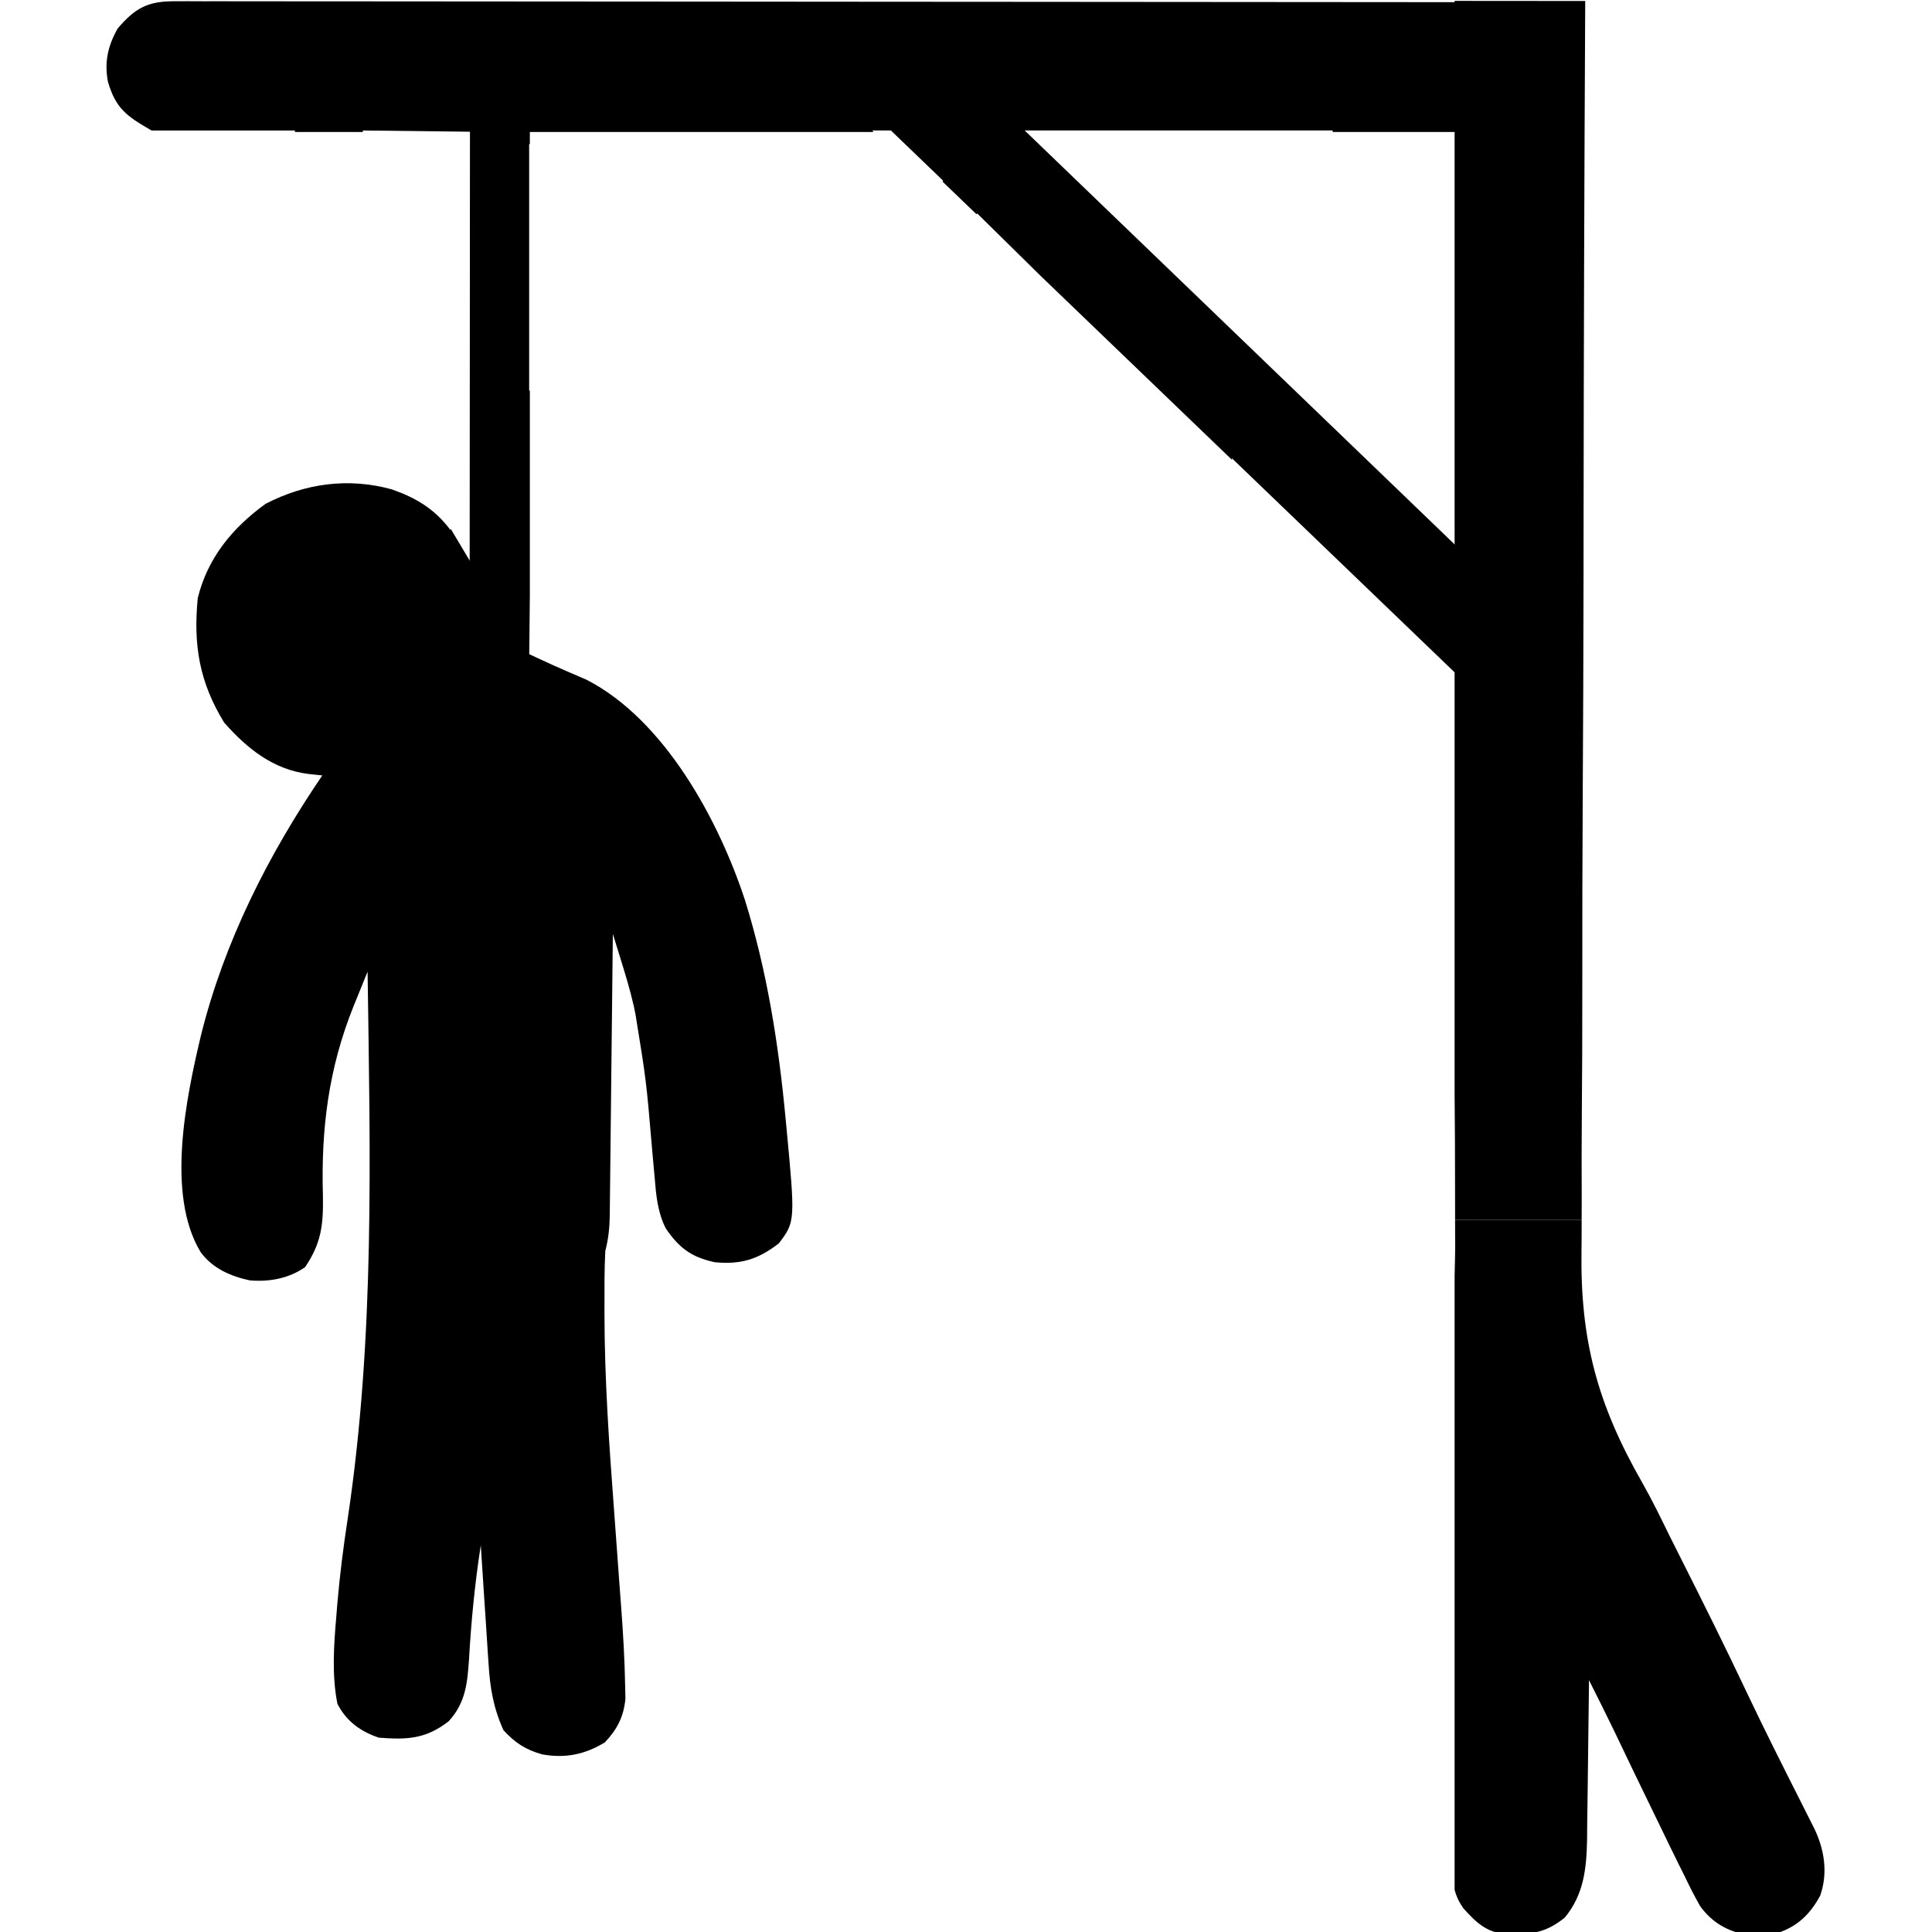 <?xml version="1.0" encoding="UTF-8" standalone="no"?>
<svg
   version="1.1"
   width="512"
   height="512"
   id="svg1">
  <defs
     id="defs1" />
  <path
     id="path6"
     d="m 138.411,171.947 -18.996,-31.857 -0.004,0.412 c -4.19,-5.586 -8.997,-8.493 -15.562,-10.812 -11.542,-3.177 -22.957,-1.611 -33.438,3.812 -8.775,6.318 -15.41,14.371 -18,25 -1.221,12.371 0.42,22.286 7,33 6.079,6.881 13.003,12.423 22.242,13.594 l 3.758,0.406 c -14.315,21.03 -25.941,43.994 -32.121,68.736 -3.928,16.519 -9.4,42.293 -0.102,57.623 3.199,4.293 7.864,6.346 13.004,7.453 5.231,0.442 10.329,-0.504 14.656,-3.5 4.328,-6.405 4.854,-11.249 4.729,-18.891 -0.519,-17.783 1.485,-33.806 8.164,-50.381 l 0.811,-1.986 c 0.95,-2.353 1.903,-4.705 2.859,-7.055 0.688,48.568 1.964,96.848 -5.273,145 -1.144,7.468 -2.088,14.916 -2.738,22.445 l -0.277,3.43 c -0.658,7.706 -1.217,15.48 0.289,23.125 2.338,4.634 6.146,7.382 11,9 7.47,0.579 12.444,0.36 18.5,-4.356 4.468,-4.899 4.943,-10.028 5.377,-16.375 0.578,-10.184 1.557,-20.185 3.123,-30.27 0.296,4.729 0.601,9.457 0.92,14.184 0.132,1.939 0.263,3.877 0.393,5.816 0.177,2.843 0.354,5.686 0.549,8.527 l 0.189,2.723 c 0.381,6.495 1.266,11.78 3.949,17.75 3.108,3.404 5.925,5.22 10.312,6.438 6.1,1.08 11.293,0.02 16.562,-3.188 3.286,-3.48 4.974,-6.746 5.457,-11.537 l -0.076,-3.557 c -0.123,-6.775 -0.515,-13.534 -1.018,-20.291 -0.169,-2.221 -0.339,-4.442 -0.5,-6.664 -0.464,-6.502 -0.932,-13.005 -1.42,-19.506 -1.307,-17.378 -2.525,-34.705 -2.539,-52.141 l 0.002,-2.188 c -4.4e-4,-4.79 -0.036,-9.583 0.219,-14.367 0.849,-3.243 1.139,-6.209 1.188,-9.574 l 0.018,-2.225 c 0.031,-2.48 0.062,-4.959 0.086,-7.439 0.017,-1.772 0.036,-3.545 0.057,-5.316 0.056,-4.642 0.107,-9.285 0.154,-13.928 0.049,-4.811 0.103,-9.622 0.158,-14.434 0.108,-9.358 0.211,-18.716 0.309,-28.074 l 0.031,-3.01 0.836,2.695 1.094,3.539 c 1.333,4.306 2.653,8.591 3.641,12.99 l 0.43,2.088 c 2.856,17.587 2.857,17.587 4.369,35.355 l 0.236,2.684 c 0.155,1.705 0.31,3.409 0.465,5.113 0.393,4.787 0.761,9.172 2.93,13.535 3.547,5.217 6.794,7.654 13,9 6.922,0.667 11.484,-0.748 17,-5 4.359,-5.813 4.359,-5.813 1.947,-31.324 l -0.197,-2.051 c -1.854,-19.55 -4.888,-38.836 -10.75,-57.625 -6.949,-21.143 -21.278,-47.752 -42,-58.375 -8.557,-3.68 -8.557,-3.68 -17,-7.625 z" />
  <path
     id="path8-7"
     d="m 49.789,0.318 c -1.867,0.006 -1.867,0.006 -3.697,0.012 v 0.002 c -6.998,-0.005 -10.371,1.872 -14.928,7.246 -2.581,4.619 -3.541,8.827 -2.566,14.051 2.045,7.037 4.872,9.124 11.566,12.949 h 38 l -0.004,0.396 h 18.004 v -0.396 l 34.098,0.396 h 101.25 c -0.117,-0.136 -0.231,-0.262 -0.348,-0.398 h 122 v 0.398 h 34.887 c 0.046,-10.702 0.046,-21.405 0.102,-32.107 0.004,-0.778 0.008,-1.534 0.012,-2.289 -43.229,-0.045 -86.459,-0.081 -129.688,-0.102 -5.209,-0.003 -10.418,-0.005 -15.627,-0.008 -1.589,-0.001 -1.589,-0.001 -3.146,-0.002 -16.852,-0.008 -33.703,-0.023 -50.555,-0.041 -17.346,-0.019 -34.691,-0.033 -52.037,-0.037 -10.692,-0.002 -21.385,-0.007 -32.076,-0.023 -7.395,-0.011 -14.789,-0.017 -22.184,-0.016 -4.267,0.002 -8.536,0.005 -12.803,-0.004 -3.959,-0.01 -7.916,-0.018 -11.875,-0.014 -1.439,0.002 -2.878,0.003 -4.316,0.004 -1.356,-0.006 -2.712,-0.012 -4.068,-0.018 z" />
  <path
     id="path8-7-2"
     d="m 248.878,12.744 c -0.936,-0.894 -0.936,-0.894 -1.854,-1.77 l -6.3e-4,0.002 c -3.498,-3.368 -5.905,-3.812 -10.243,-2.63 -3.061,1.657 -5.154,3.836 -6.668,7.583 -1.674,5.399 -1.06,8.067 0.823,13.686 l 19.006,18.27 -0.154,0.247 9.005,8.656 0.152,-0.249 16.903,16.642 50.642,48.679 c -0.007,-0.141 -0.015,-0.275 -0.021,-0.417 l 61.02,58.655 -0.153,0.25 17.449,16.773 c 4.124,-6.694 8.226,-13.409 12.355,-20.098 0.3,-0.487 0.592,-0.958 0.883,-1.431 -21.604,-20.812 -43.213,-41.618 -64.826,-62.414 -2.604,-2.506 -5.209,-5.012 -7.813,-7.518 -0.794,-0.765 -0.794,-0.765 -1.573,-1.514 -8.425,-8.107 -16.848,-16.218 -25.27,-24.331 -8.668,-8.351 -17.339,-16.7 -26.013,-25.041 -5.347,-5.142 -10.693,-10.286 -16.034,-15.436 -3.694,-3.562 -7.39,-7.121 -11.089,-10.675 -2.135,-2.05 -4.271,-4.101 -6.402,-6.158 -1.976,-1.91 -3.953,-3.817 -5.934,-5.718 -0.72,-0.691 -1.44,-1.382 -2.16,-2.073 -0.676,-0.656 -1.352,-1.311 -2.028,-1.967 z"
     style="stroke-width:0.706" />
  <path
     id="path8-7-8"
     d="m 124.436,200.88 c 0.003,1.001 0.003,1.001 0.005,1.983 h 9.3e-4 c -0.002,3.753 0.863,5.562 3.341,8.005 2.13,1.384 4.07,1.899 6.479,1.376 3.245,-1.097 4.207,-2.613 5.971,-6.203 v -20.379 h 0.183 v -9.655 h -0.183 l 0.183,-18.286 v -54.299 c -0.063,0.062 -0.121,0.124 -0.184,0.186 V 38.183 h 0.184 v -18.707 c -4.935,-0.025 -9.871,-0.025 -14.806,-0.054 -0.359,-0.002 -0.707,-0.005 -1.056,-0.006 -0.021,23.183 -0.037,46.366 -0.047,69.55 -0.001,2.794 -0.002,5.587 -0.004,8.381 -4.6e-4,0.852 -4.6e-4,0.852 -9.2e-4,1.687 -0.004,9.037 -0.011,18.075 -0.019,27.112 -0.009,9.302 -0.015,18.604 -0.017,27.907 -9.2e-4,5.734 -0.003,11.468 -0.011,17.202 -0.005,3.966 -0.008,7.931 -0.007,11.897 9.3e-4,2.288 0.002,4.578 -0.002,6.866 -0.005,2.123 -0.008,4.245 -0.006,6.368 9.2e-4,0.772 0.001,1.543 0.002,2.315 -0.003,0.727 -0.005,1.455 -0.008,2.182 z"
     style="stroke-width:0.497" />
  <path
     id="path11"
     d="m 419.15,323.242 c -7.398,0.022 -18.243,0.037 -33.535,0.043 0.005,1.31 -0.01,2.62 0.006,3.93 0.06,3.826 -0.045,7.354 -0.135,10.92 v 162.701 c 0.413,1.605 1.107,3.135 2.303,4.863 3.414,3.784 5.976,6.309 11.227,6.879 6.564,0.12 10.476,-0.215 15.648,-4.379 5.064,-6.103 5.78,-12.997 5.93,-20.732 0.007,-1.101 0.013,-2.171 0.019,-3.24 0.056,-3.478 0.109,-6.955 0.143,-10.434 0.023,-2.412 0.051,-4.824 0.084,-7.236 0.096,-6.473 0.18,-12.946 0.244,-19.42 0.006,-0.638 0.012,-1.256 0.018,-1.875 2.244,4.467 4.483,8.933 6.662,13.432 3.471,7.288 6.976,14.56 10.512,21.816 0.61,1.251 1.218,2.501 1.826,3.752 1.61,3.341 3.224,6.679 4.875,10 0.51,1.02 1.005,2.01 1.5,3 1.287,2.69 2.604,5.314 4.088,7.9 3.221,4.401 7.294,6.719 12.619,7.623 0.928,-0.05 1.829,-0.099 2.73,-0.148 2.769,-0.102 2.769,-0.102 5.188,-0.375 5.284,-1.761 8.64,-5.01 11.281,-9.93 2.089,-6.017 1.107,-12.189 -1.598,-17.799 -0.864,-1.71 -1.726,-3.42 -2.588,-5.131 -0.325,-0.645 -0.64,-1.272 -0.955,-1.898 -4.799,-9.508 -9.6,-19.014 -14.162,-28.639 -5.928,-12.554 -12.126,-24.966 -18.377,-37.361 -0.76,-1.504 -1.515,-3.009 -2.27,-4.516 -2.309,-4.758 -4.63,-9.483 -7.232,-14.09 -11.865,-20.729 -16.471,-37.815 -16.084,-61.658 0.046,-2.667 0.031,-5.332 0.033,-7.998 z" />
  <path
     id="path16"
     d="M 385.486,0.234 V 290.168 c 0.074,7.97 0.127,15.939 0.115,23.91 -0.009,3.069 0.002,6.138 0.014,9.207 15.292,-0.006 26.137,-0.021 33.535,-0.043 10e-4,-1.682 0.03,-3.364 0.021,-5.047 -0.041,-7.571 -0.039,-15.14 0.025,-22.711 0.1,-10.996 0.138,-21.99 0.129,-32.986 -0.017,-17.863 0.023,-35.724 0.123,-53.586 0.099,-17.369 0.176,-34.74 0.197,-52.109 0.002,-1.11 0.003,-2.187 0.004,-3.264 0.006,-5.41 0.013,-10.82 0.018,-16.23 0.041,-44.92 0.189,-89.839 0.422,-134.758 0.004,-0.778 0.008,-1.534 0.012,-2.289 -11.538,-0.012 -23.077,-0.017 -34.615,-0.027 z" />
</svg>
